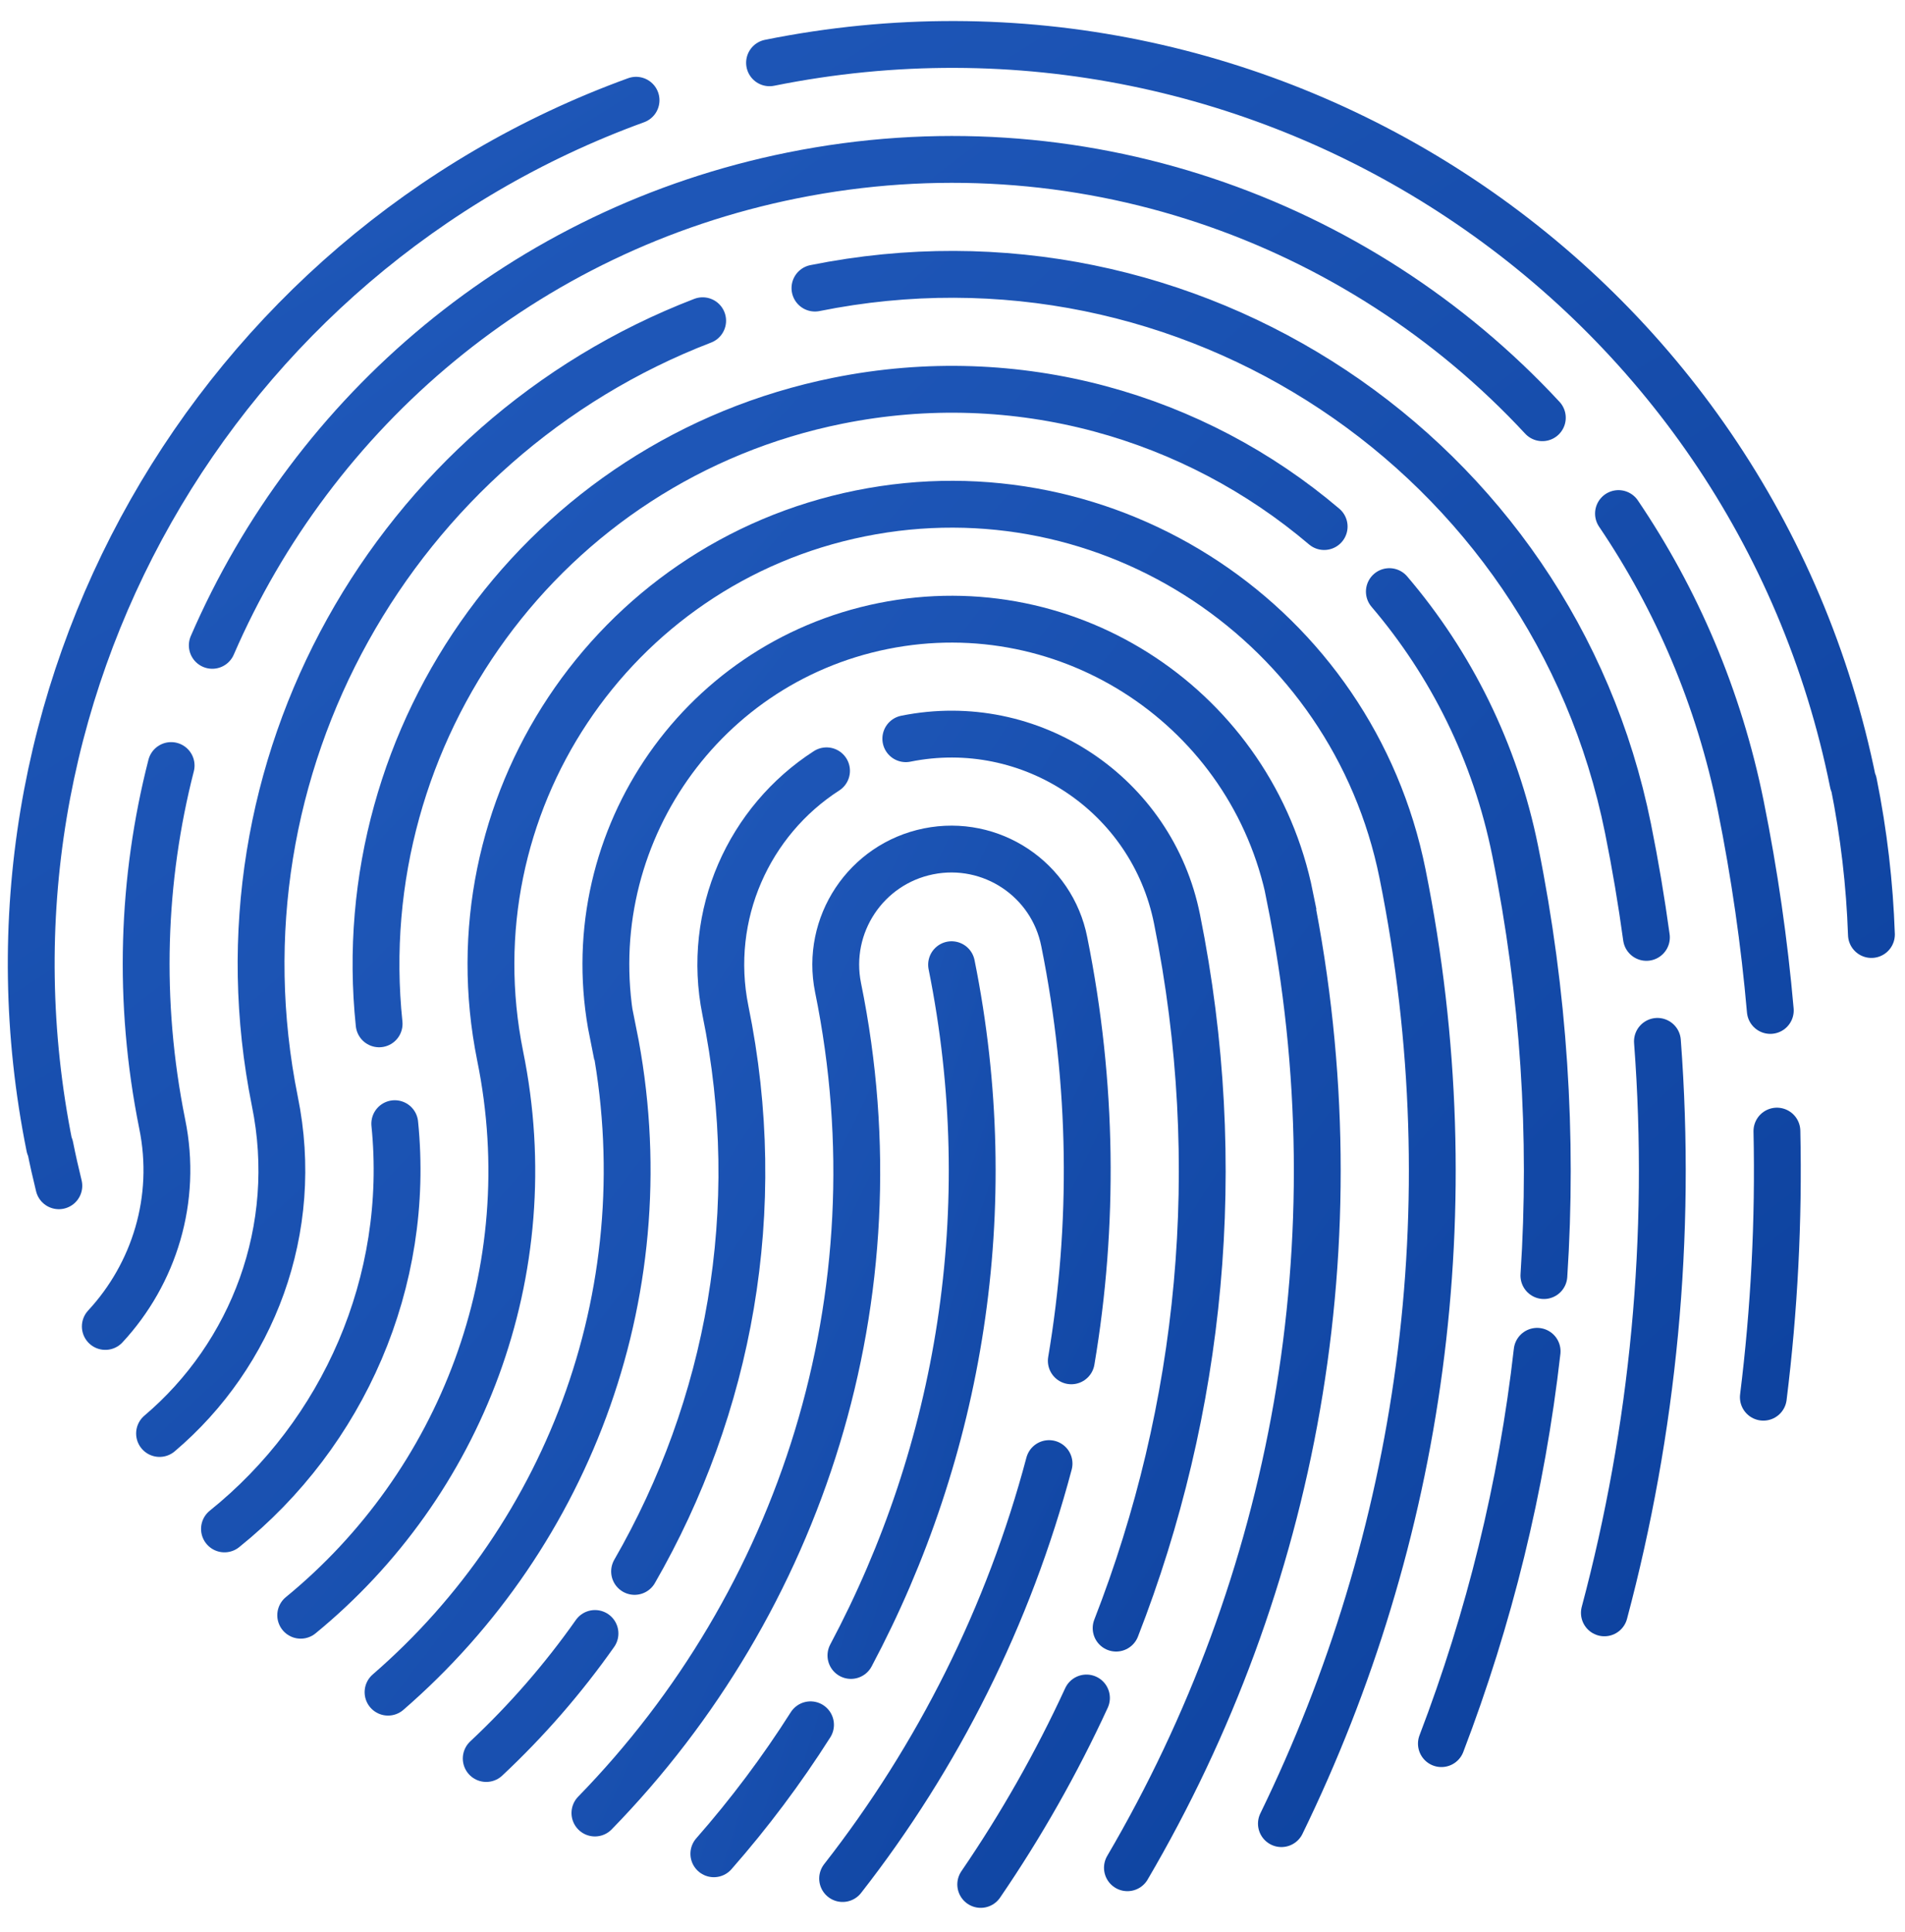 <?xml version="1.0" encoding="UTF-8"?>
<svg width="72px" height="73px" viewBox="0 0 72 73" version="1.1" xmlns="http://www.w3.org/2000/svg" xmlns:xlink="http://www.w3.org/1999/xlink">
    <!-- Generator: sketchtool 51.1 (57501) - http://www.bohemiancoding.com/sketch -->
    <title>D35BC85B-A33C-438F-B04C-F57FA1B4A924</title>
    <desc>Created with sketchtool.</desc>
    <defs>
        <linearGradient x1="100%" y1="100%" x2="0%" y2="0%" id="linearGradient-1">
            <stop stop-color="#0E43A0" offset="0%"></stop>
            <stop stop-color="#225BBD" offset="100%"></stop>
        </linearGradient>
    </defs>
    <g id="Finales" stroke="none" stroke-width="1" fill="none" fill-rule="evenodd" stroke-linecap="round">
        <g id="00_touchid" transform="translate(-124, -121)" stroke="url(#linearGradient-1)" stroke-width="1.77">
            <g id="Glyphs/Touch-ID-Copy" transform="translate(125, 122)">
                <g id="Touch-ID" transform="translate(0.18, 0.68)">
                    <path d="M68.859,27.904 C65.064,9.079 46.729,-3.103 27.905,0.693 M22.86,2.108 C6.963,7.884 -2.752,24.565 0.693,41.649 M69.551,33.634 C69.486,31.738 69.265,29.822 68.878,27.901 M0.712,41.645 C0.812,42.145 0.923,42.639 1.044,43.129" id="Stroke-1"></path>
                    <path d="M25.8,68.372 C27.143,66.843 28.365,65.213 29.454,63.498 M30.981,60.878 C35.09,53.157 36.649,44.018 34.785,34.775" id="Stroke-7"></path>
                    <path d="M30.667,69.308 C34.279,64.687 36.951,59.353 38.469,53.627 M39.31,49.744 C40.172,44.639 40.131,39.294 39.046,33.916 C38.583,31.546 36.279,30.015 33.913,30.492 C31.548,30.969 30.017,33.273 30.494,35.639 C32.887,47.349 29.064,58.875 21.305,66.832" id="Stroke-9"></path>
                    <path d="M35.887,69.53 C37.412,67.301 38.75,64.944 39.883,62.485 M41.004,59.845 C44.218,51.603 45.185,42.373 43.307,33.057 C42.366,28.336 37.771,25.283 33.055,26.235 M30.059,27.448 C27.133,29.333 25.507,32.879 26.236,36.497 C27.787,44.047 26.372,51.511 22.804,57.702 M21.308,60.047 C20.106,61.753 18.729,63.338 17.197,64.772" id="Stroke-11"></path>
                    <path d="M41.431,68.9 C47.695,58.221 50.207,45.288 47.568,32.198 L47.574,32.195 C46.149,25.127 39.264,20.552 32.196,21.978 C25.128,23.403 20.554,30.287 21.979,37.356 L22.003,37.352 C23.931,46.912 20.368,56.305 13.486,62.265" id="Stroke-13"></path>
                    <path d="M47.251,67.233 C52.492,56.475 54.376,43.975 51.829,31.339 C49.932,21.917 40.757,15.821 31.338,17.721 C21.919,19.62 15.823,28.795 17.722,38.215 C19.391,46.388 16.219,54.416 10.185,59.358" id="Stroke-15"></path>
                    <path d="M7.304,56.096 C11.79,52.492 14.345,46.776 13.74,40.782 M13.149,37.01 C11.998,25.99 19.398,15.698 30.48,13.464 C37.274,12.094 43.966,14.053 48.867,18.218 M51.331,20.676 C53.651,23.395 55.331,26.726 56.088,30.479 C57.179,35.886 57.516,41.27 57.172,46.523 M56.916,49.384 C56.335,54.508 55.105,59.484 53.298,64.21" id="Stroke-17"></path>
                    <path d="M59.458,59.268 C61.298,52.367 62.023,45.085 61.463,37.672 M61.047,33.743 C60.859,32.371 60.628,30.997 60.35,29.621 C57.498,15.498 43.743,6.359 29.621,9.207 M25.377,10.44 C13.725,14.925 6.657,27.281 9.207,39.932 C10.196,44.764 8.364,49.512 4.85,52.49" id="Stroke-19"></path>
                    <path d="M65.466,51.119 C65.877,47.815 66.053,44.456 65.979,41.063 M65.729,36.504 C65.504,33.934 65.133,31.35 64.611,28.762 C63.787,24.687 62.185,20.967 59.991,17.727 M57.113,14.106 C50.143,6.592 39.544,2.776 28.763,4.95 C18.612,6.997 10.668,13.875 6.843,22.707 M5.288,27.249 C4.188,31.546 4.015,36.151 4.95,40.79 C5.536,43.646 4.642,46.458 2.8,48.445" id="Stroke-21"></path>
                </g>
            </g>
        </g>
    </g>
</svg>